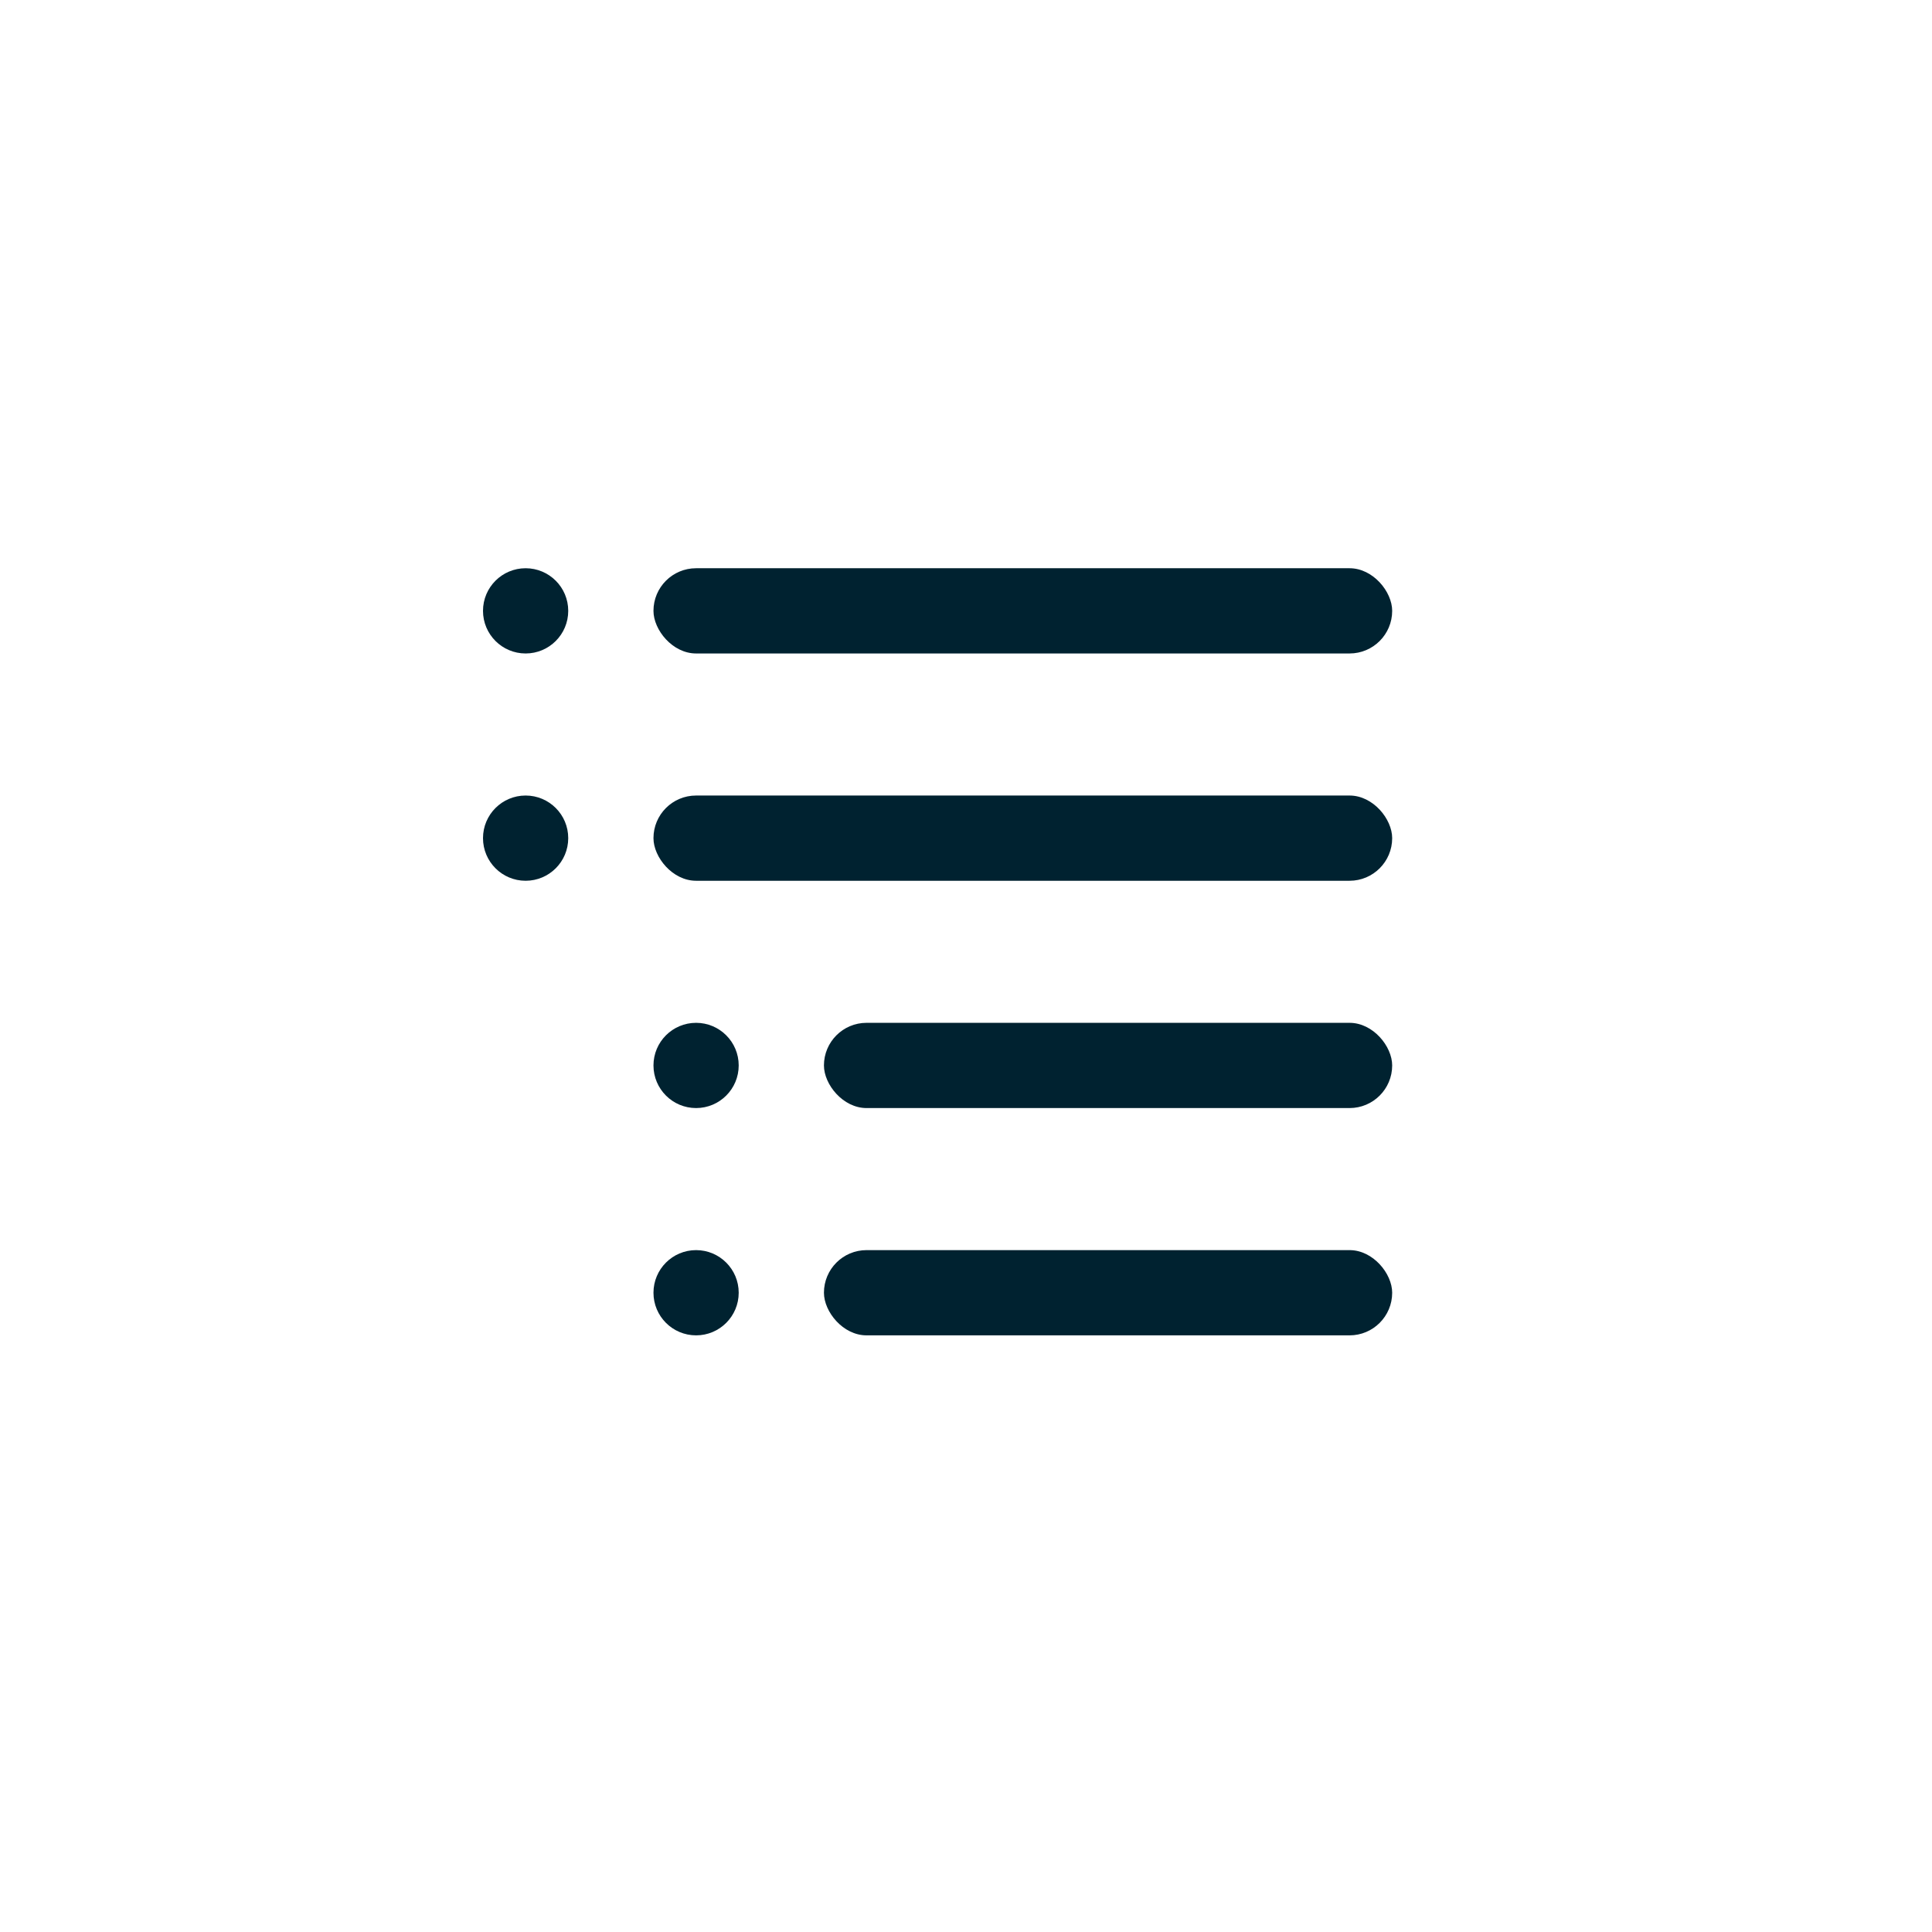 <svg width="34" height="34" viewBox="0 0 34 34" fill="none" xmlns="http://www.w3.org/2000/svg">
<rect x="11.5" y="10" width="13" height="1.5" rx="0.75" fill="#002230"/>
<rect x="11.5" y="14" width="13" height="1.5" rx="0.75" fill="#002230"/>
<rect x="14.5" y="18" width="10" height="1.5" rx="0.75" fill="#002230"/>
<rect x="14.5" y="22" width="10" height="1.5" rx="0.75" fill="#002230"/>
<circle cx="9.25" cy="10.75" r="0.75" fill="#002230"/>
<circle cx="9.25" cy="14.75" r="0.75" fill="#002230"/>
<circle cx="12.25" cy="18.75" r="0.75" fill="#002230"/>
<circle cx="12.25" cy="22.75" r="0.75" fill="#002230"/>
</svg>
